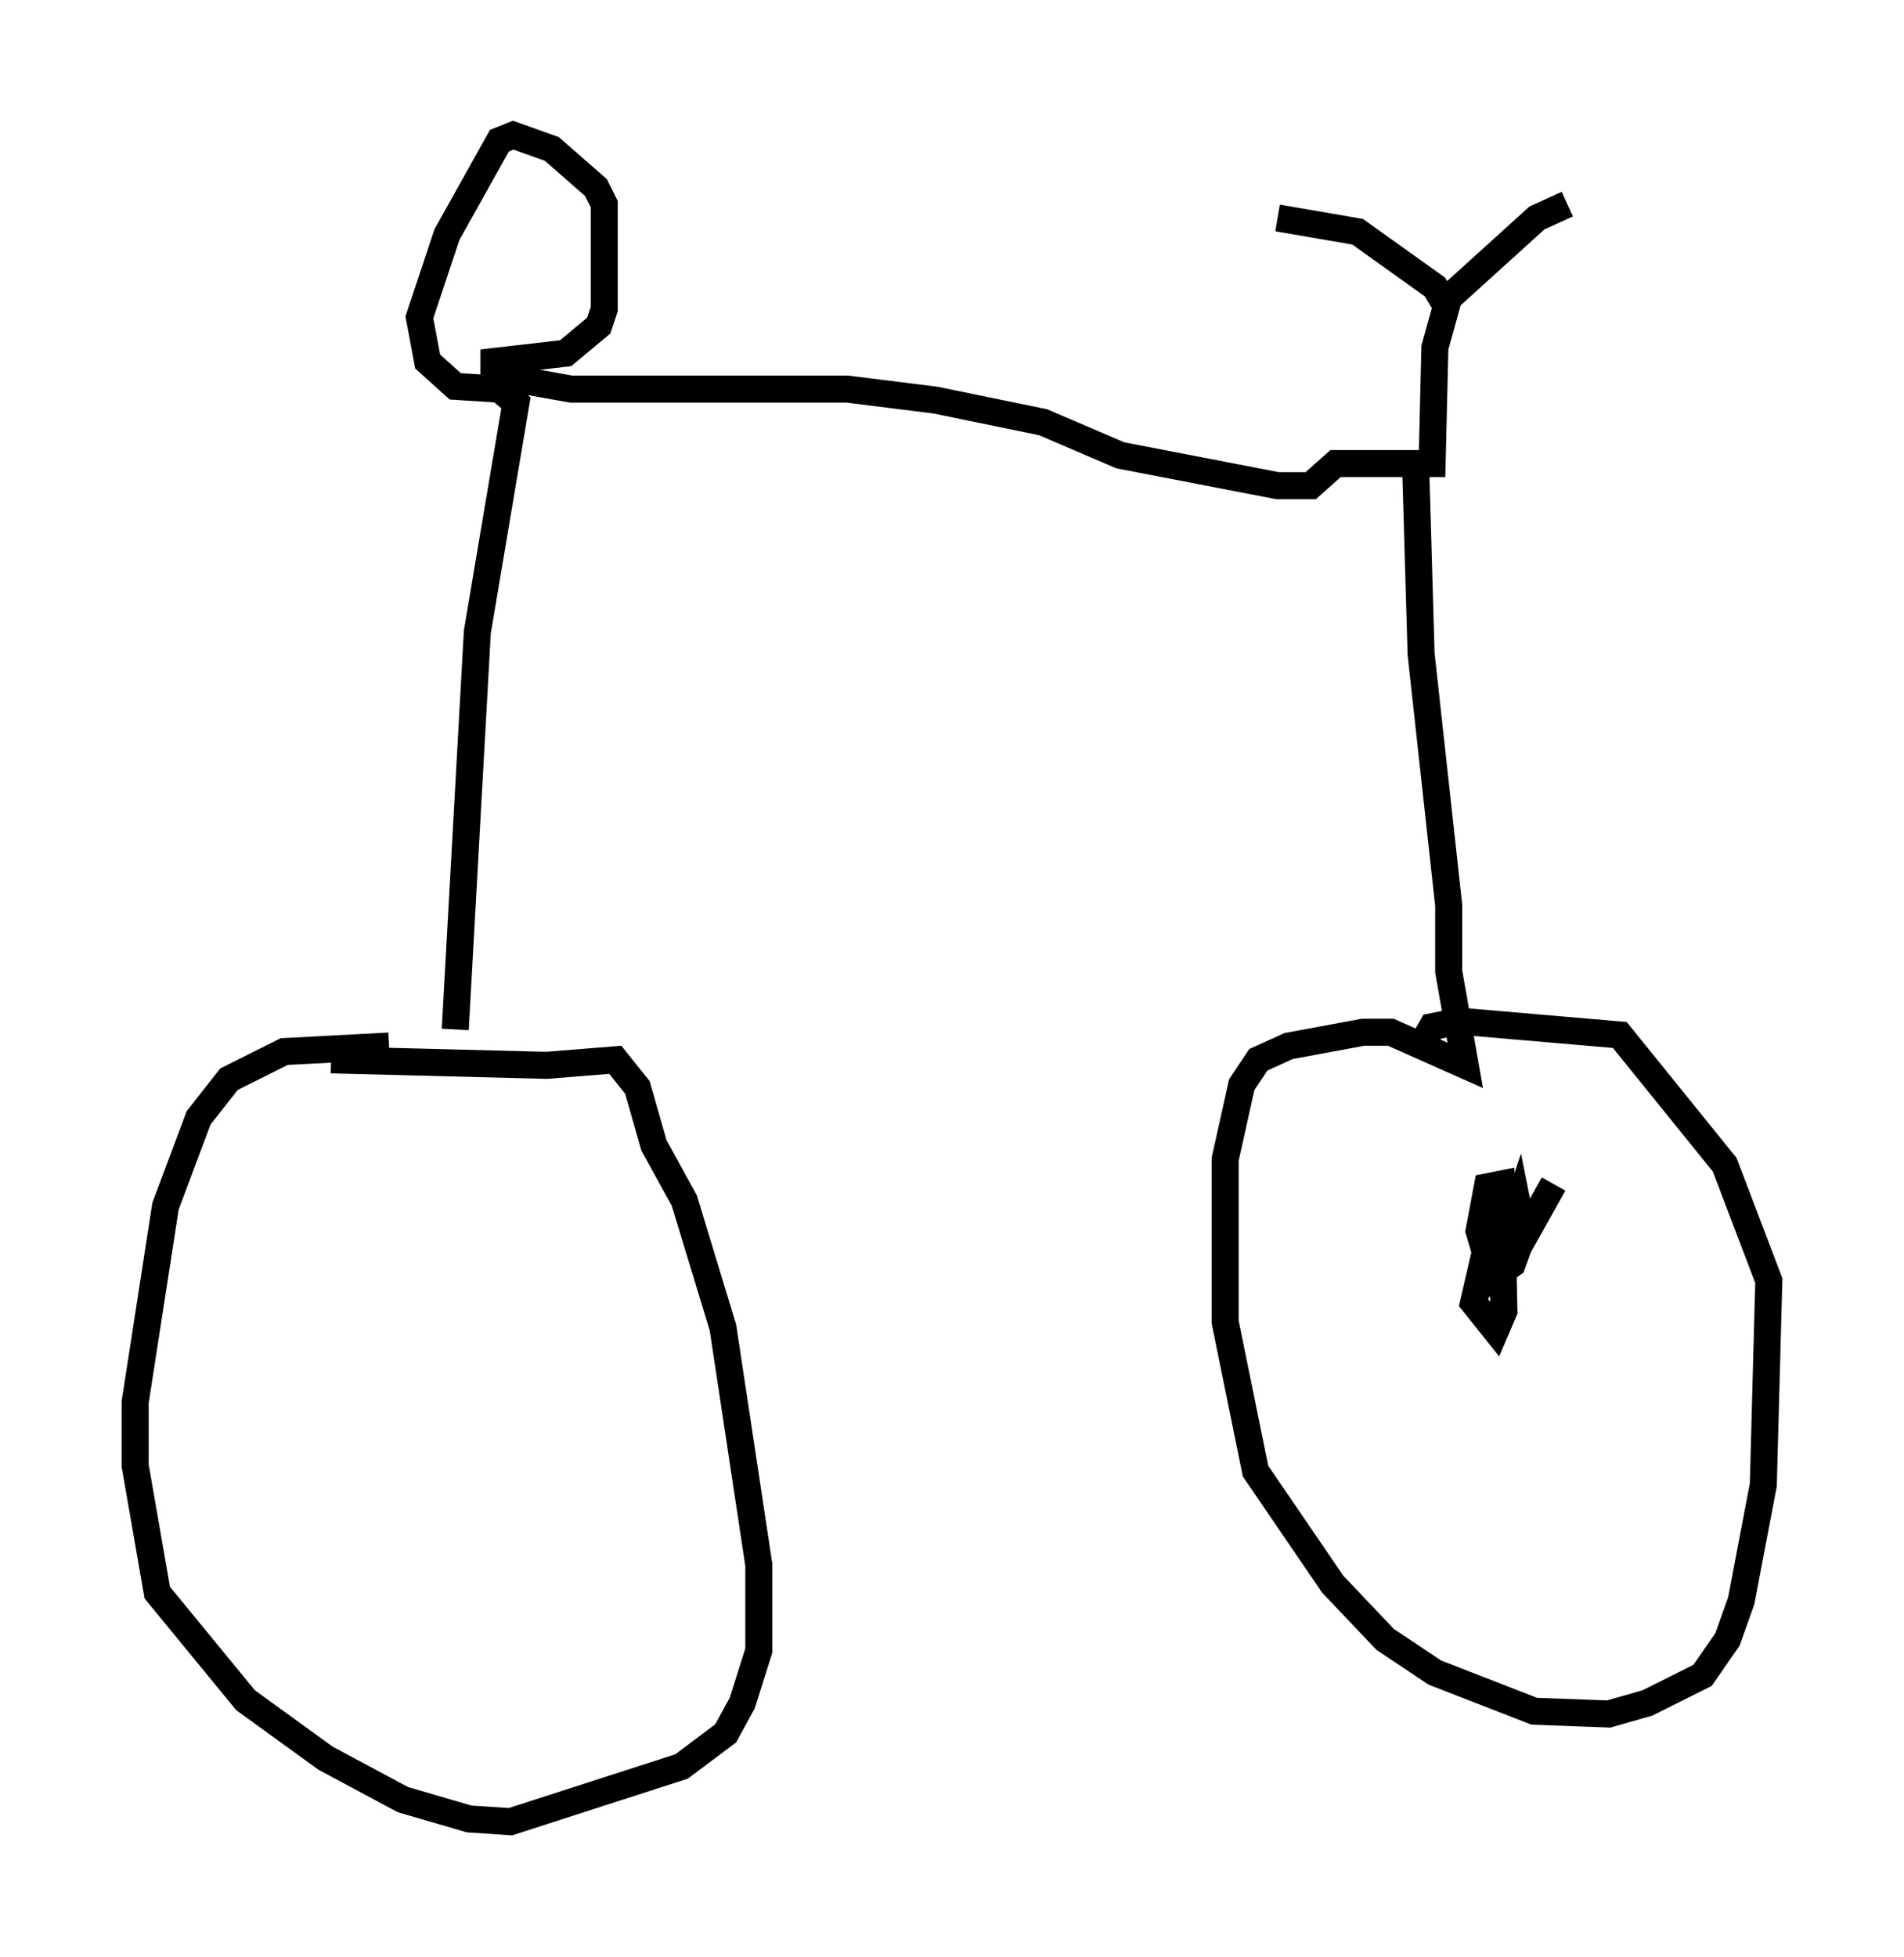 <?xml version="1.0" encoding="utf-8" ?>
<svg baseProfile="full" height="72.374" version="1.1" width="70.434" xmlns="http://www.w3.org/2000/svg" xmlns:ev="http://www.w3.org/2001/xml-events" xmlns:xlink="http://www.w3.org/1999/xlink"><defs /><rect fill="white" height="72.374" width="70.434" x="0" y="0" /><path d="M16.127, 38.892 m-1.735, -0.204 l-3.879, 0.204 -2.042, 1.021 l-1.123, 1.429 -1.225, 3.267 l-1.123, 7.248 0.0, 2.348 l0.817, 4.696 3.267, 3.981 l2.96, 2.144 2.858, 1.531 l2.45, 0.715 1.531, 0.102 l6.329, -2.042 1.633, -1.225 l0.613, -1.123 0.613, -1.94 l0.0, -3.165 -1.327, -8.779 l-1.429, -4.696 -1.123, -2.042 l-0.613, -2.144 -0.817, -1.021 l-2.552, 0.204 -7.963, -0.204 m4.594, -1.123 l0.817, -14.7 1.429, -8.473 l-0.613, -0.51 -1.633, -0.102 l-1.021, -0.919 -0.306, -1.633 l1.021, -3.063 1.94, -3.471 l0.51, -0.204 1.429, 0.51 l1.633, 1.429 0.306, 0.613 l0.0, 3.879 -0.204, 0.613 l-1.225, 1.021 -2.654, 0.306 l0.0, 0.51 2.858, 0.51 l10.208, 0.0 3.267, 0.408 l3.981, 0.817 2.858, 1.225 l5.819, 1.123 1.225, 0.0 l0.919, -0.817 3.573, 0.0 l0.102, -4.288 0.51, -1.838 l3.267, -2.96 1.123, -0.51 m-4.594, 3.573 l-0.306, -0.51 -2.858, -2.042 l-2.96, -0.51 m5.104, 9.086 l0.204, 7.044 1.021, 9.29 l0.0, 2.45 0.613, 3.471 l-2.756, -1.225 -1.021, 0.0 l-2.756, 0.51 -1.123, 0.51 l-0.613, 0.919 -0.613, 2.756 l0.0, 6.023 1.123, 5.513 l2.858, 4.185 1.94, 2.042 l1.838, 1.225 3.675, 1.429 l2.756, 0.102 1.429, -0.408 l2.042, -1.021 0.919, -1.327 l0.51, -1.429 0.817, -4.288 l0.204, -7.554 -1.633, -4.288 l-3.879, -4.798 -5.921, -0.51 l-1.021, 0.204 -0.408, 0.715 m2.552, 6.84 l-0.613, 2.654 0.817, 1.021 l0.306, -0.715 -0.102, -4.696 l-0.51, 0.102 -0.306, 1.633 l0.51, 1.735 0.715, -0.51 l0.408, -1.123 -0.204, -1.021 l-0.715, 2.144 0.613, -0.408 l1.429, -2.552 " fill="none" stroke="black" stroke-width="1" /></svg>